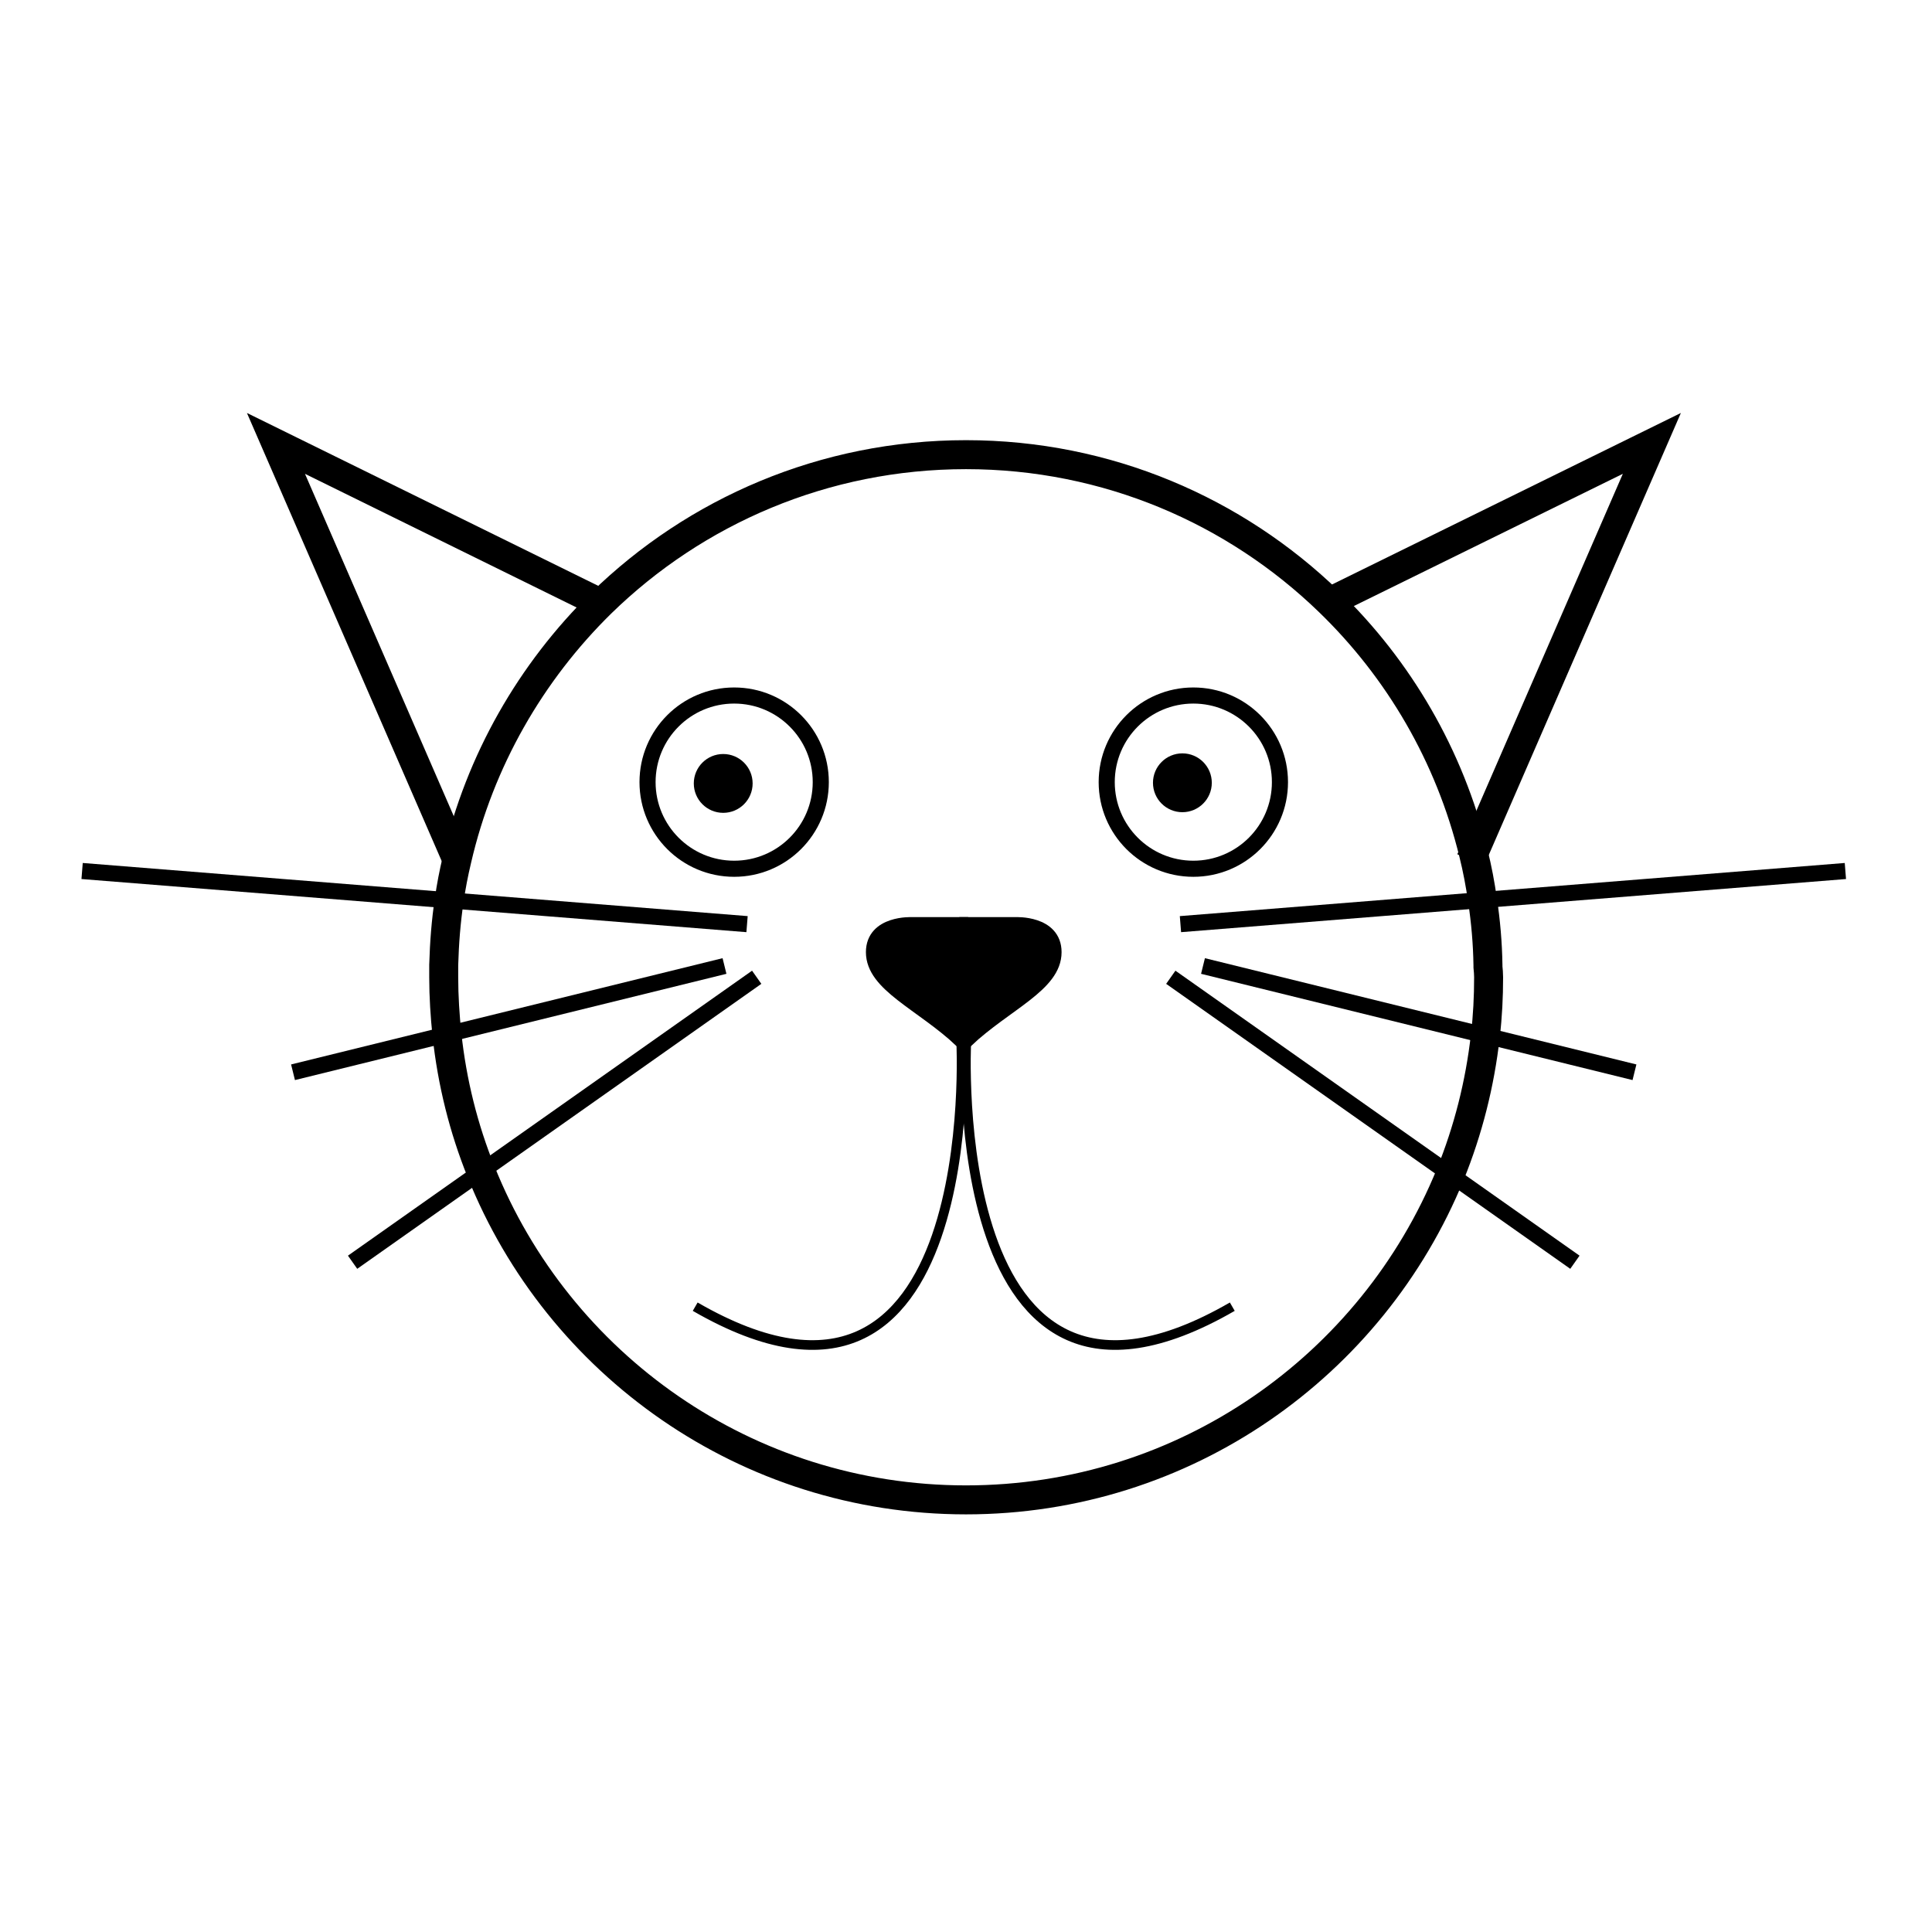 <?xml version="1.0" encoding="utf-8"?>
<!-- Generator: Adobe Illustrator 21.0.1, SVG Export Plug-In . SVG Version: 6.00 Build 0)  -->
<svg version="1.1" id="Слой_1" xmlns="http://www.w3.org/2000/svg" xmlns:xlink="http://www.w3.org/1999/xlink" x="0px" y="0px"
	 viewBox="0 0 600 600" style="enable-background:new 0 0 600 600;" xml:space="preserve">
<style type="text/css">
	.st0{display:none;fill:#2EC4FF;}
	.st1{display:none;fill:#FF6B45;}
	.st2{display:none;fill:#FFC02E;}
	.st3{display:none;fill:#F6FF5C;}
	.st4{fill:none;stroke:#000000;stroke-width:9;stroke-miterlimit:10;}
	.st5{stroke:#000000;stroke-width:3.471;stroke-miterlimit:10;}
	.st6{fill:none;stroke:#000000;stroke-width:5;stroke-miterlimit:10;}
	.st7{stroke:#000000;stroke-width:4.364;stroke-miterlimit:10;}
	.st8{fill:none;stroke:#000000;stroke-width:3;stroke-miterlimit:10;}
	.st9{fill:none;}
</style>
<path class="st0" d="M300,0v141.3c-44.1,0-84.1,17.6-113.3,46.1l-101-49.7L141.9,267c-1,4.1-1.7,8.3-2.4,12.6
	c-1,6.6-1.5,13.3-1.7,20.1H0V0H300z"/>
<path class="st1" d="M600,0v299.8H462.2c-0.2-6.9-0.7-13.6-1.7-20.3c-0.7-4.9-1.7-9.8-2.8-14.5L513,137.7l-100.1,49.2
	c-29.2-28.3-69-45.7-112.8-45.7V0H600z"/>
<path class="st2" d="M300,465.8V600H0V300.3h137.8c0,1.1,0,2.2,0,3.3c0,6,0.3,11.9,1,17.8c1.6,14.9,5.3,29.2,10.6,42.6
	C173.3,423.6,231.7,465.8,300,465.8z"/>
<path class="st3" d="M600,300.3V600H300V465.8c68,0,126.2-41.8,150.3-101.1c5.5-13.5,9.3-28,10.9-43.1c0.7-5.9,1-12,1-18.1
	c0-1.1,0-2.2,0-3.3H600V300.3z"/>
<path class="st4" d="M462.3,303.5c0,6.1-0.3,12.1-1,18.1c-1.7,15.1-5.4,29.5-10.9,43.1C426.2,424,368,465.8,300,465.8
	c-68.3,0-126.7-42.2-150.6-101.9c-5.4-13.4-9-27.7-10.6-42.6c-0.6-5.8-1-11.8-1-17.8c0-1.1,0-2.2,0-3.3c0-0.2,0-0.3,0-0.5
	c0.2-6.8,0.7-13.5,1.7-20.1c0.6-4.3,1.4-8.4,2.4-12.6c7.1-30.8,23-58.3,44.8-79.7c29.2-28.5,69.2-46.1,113.3-46.1
	c43.8,0,83.6,17.4,112.8,45.7c21.6,20.9,37.4,47.8,44.8,78.1c1.2,4.8,2.1,9.6,2.8,14.5c1,6.6,1.6,13.4,1.7,20.3c0,0.2,0,0.3,0,0.5
	C462.2,301.3,462.3,302.4,462.3,303.5z"/>
<circle class="st5" cx="224.6" cy="243.3" r="7.4"/>
<line class="st6" x1="235" y1="303.5" x2="109.5" y2="392"/>
<line class="st6" x1="225" y1="300" x2="91" y2="333"/>
<line class="st6" x1="232" y1="287" x2="25.5" y2="270.5"/>
<circle class="st6" cx="228" cy="242.9" r="26.9"/>
<line class="st4" x1="186.7" y1="187.4" x2="186.7" y2="187.4"/>
<path class="st7" d="M298.5,287v36.2c-12.4-11.6-27.4-17.3-27.4-27.5c0-9.3,12.1-8.7,12.1-8.7H298.5z"/>
<path class="st8" d="M298.5,323.2c0,0,7.2,134.5-82.6,82.6"/>
<path class="st7" d="M300.1,287v36.2c12.4-11.6,27.4-17.3,27.4-27.5c0-9.3-12.1-8.7-12.1-8.7H300.1z"/>
<path class="st8" d="M300.1,323.2c0,0-7.2,134.5,82.6,82.6"/>
<line class="st6" x1="363.6" y1="303.5" x2="489.1" y2="392"/>
<line class="st6" x1="373.6" y1="300" x2="507.6" y2="333"/>
<line class="st6" x1="366.6" y1="287" x2="573.1" y2="270.5"/>
<circle class="st6" cx="370.6" cy="242.9" r="26.9"/>
<line class="st4" x1="457.6" y1="265" x2="456.8" y2="267"/>
<line class="st4" x1="412.8" y1="186.9" x2="411.9" y2="187.4"/>
<circle class="st5" cx="367.2" cy="243.1" r="7.4"/>
<polyline class="st4" points="411.9,187.4 513,137.7 456.8,267 "/>
<polyline class="st4" points="186.7,187.4 85.7,137.7 141.9,267 "/>
<rect class="st9" width="600" height="600"/>
</svg>

